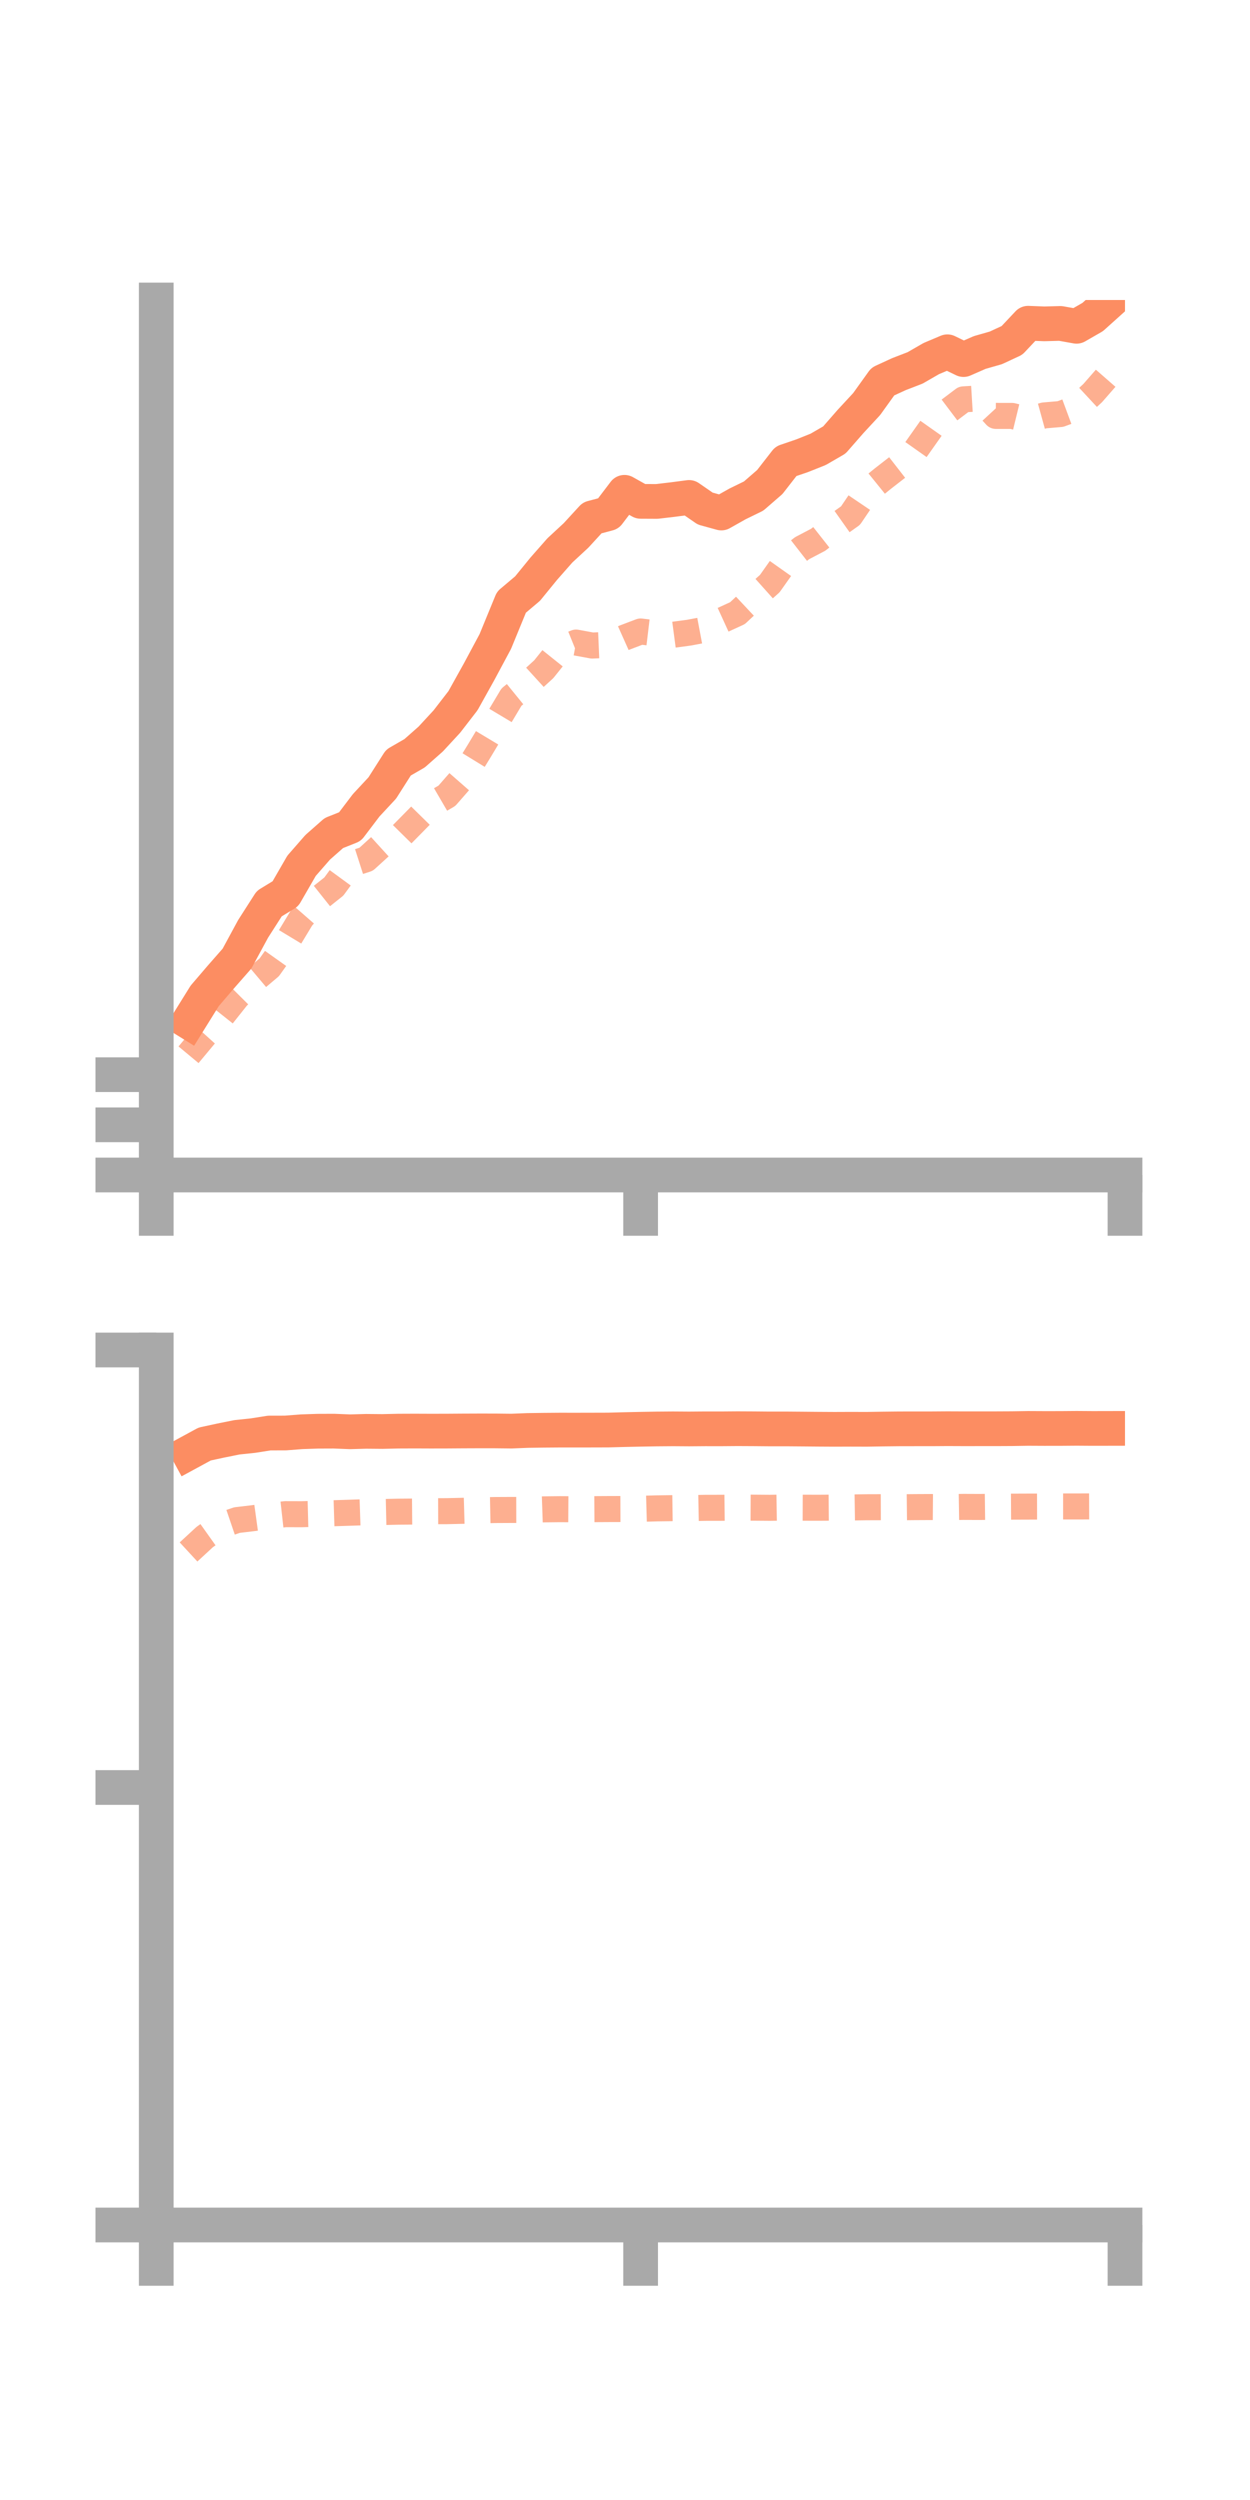 <?xml version="1.0" encoding="utf-8" standalone="no"?>
<!DOCTYPE svg PUBLIC "-//W3C//DTD SVG 1.1//EN"
  "http://www.w3.org/Graphics/SVG/1.1/DTD/svg11.dtd">
<!-- Created with matplotlib (https://matplotlib.org/) -->
<svg height="144pt" version="1.1" viewBox="0 0 72 144" width="72pt" xmlns="http://www.w3.org/2000/svg" xmlns:xlink="http://www.w3.org/1999/xlink">
 <defs>
  <style type="text/css">*{stroke-linecap:butt;stroke-linejoin:round;}</style>
 </defs>
 <g id="figure_1">
  <g id="patch_1">
   <path d="M 0 144 
L 72 144 
L 72 0 
L 0 0 
z
" style="fill:none;"/>
  </g>
  <g id="axes_1">
   <g id="patch_2">
    <path d="M 9 67.68 
L 64.8 67.68 
L 64.8 17.28 
L 9 17.28 
z
" style="fill:none;"/>
   </g>
   <g id="matplotlib.axis_1">
    <g id="xtick_1">
     <g id="line2d_1">
      <defs>
       <path d="M 0 0 
L 0 3.5 
" id="mb7cf589e29" style="stroke:#a9a9a9;stroke-width:2;"/>
      </defs>
      <g>
       <use style="fill:#a9a9a9;stroke:#a9a9a9;stroke-width:2;" x="9" xlink:href="#mb7cf589e29" y="67.68"/>
      </g>
     </g>
    </g>
    <g id="xtick_2">
     <g id="line2d_2">
      <g>
       <use style="fill:#a9a9a9;stroke:#a9a9a9;stroke-width:2;" x="36.9" xlink:href="#mb7cf589e29" y="67.68"/>
      </g>
     </g>
    </g>
    <g id="xtick_3">
     <g id="line2d_3">
      <g>
       <use style="fill:#a9a9a9;stroke:#a9a9a9;stroke-width:2;" x="64.8" xlink:href="#mb7cf589e29" y="67.68"/>
      </g>
     </g>
    </g>
   </g>
   <g id="matplotlib.axis_2">
    <g id="ytick_1">
     <g id="line2d_4">
      <defs>
       <path d="M 0 0 
L -3.5 0 
" id="m6ecfa1e89b" style="stroke:#a9a9a9;stroke-width:2;"/>
      </defs>
      <g>
       <use style="fill:#a9a9a9;stroke:#a9a9a9;stroke-width:2;" x="9" xlink:href="#m6ecfa1e89b" y="67.68"/>
      </g>
     </g>
    </g>
    <g id="ytick_2">
     <g id="line2d_5">
      <g>
       <use style="fill:#a9a9a9;stroke:#a9a9a9;stroke-width:2;" x="9" xlink:href="#m6ecfa1e89b" y="64.791"/>
      </g>
     </g>
    </g>
    <g id="ytick_3">
     <g id="line2d_6">
      <g>
       <use style="fill:#a9a9a9;stroke:#a9a9a9;stroke-width:2;" x="9" xlink:href="#m6ecfa1e89b" y="61.902"/>
      </g>
     </g>
    </g>
   </g>
   <g id="line2d_7">
    <path clip-path="url(#p27c31c71c9)" d="M 10.86 58.859 
L 11.79 57.363 
L 12.72 56.277 
L 13.65 55.217 
L 14.58 53.501 
L 15.51 52.048 
L 16.44 51.481 
L 17.37 49.869 
L 18.3 48.804 
L 19.23 47.984 
L 20.16 47.613 
L 21.09 46.387 
L 22.02 45.387 
L 22.95 43.925 
L 23.88 43.389 
L 24.81 42.568 
L 25.74 41.561 
L 26.67 40.357 
L 27.6 38.686 
L 28.53 36.95 
L 29.46 34.685 
L 30.39 33.9 
L 31.32 32.759 
L 32.25 31.702 
L 33.18 30.841 
L 34.11 29.828 
L 35.04 29.581 
L 35.97 28.357 
L 36.9 28.878 
L 37.83 28.883 
L 38.76 28.774 
L 39.69 28.652 
L 40.62 29.294 
L 41.55 29.55 
L 42.48 29.026 
L 43.41 28.572 
L 44.34 27.765 
L 45.27 26.57 
L 46.2 26.252 
L 47.13 25.881 
L 48.06 25.342 
L 48.99 24.278 
L 49.92 23.274 
L 50.85 21.978 
L 51.78 21.55 
L 52.71 21.191 
L 53.64 20.655 
L 54.57 20.262 
L 55.5 20.712 
L 56.43 20.304 
L 57.36 20.038 
L 58.29 19.606 
L 59.22 18.618 
L 60.15 18.654 
L 61.08 18.629 
L 62.01 18.795 
L 62.94 18.26 
L 63.87 17.424 
" style="fill:none;stroke:#fc8d62;stroke-linecap:square;stroke-width:2;"/>
   </g>
   <g id="line2d_8">
    <path clip-path="url(#p27c31c71c9)" d="M 10.86 60.755 
L 11.79 59.637 
L 12.72 58.608 
L 13.65 57.437 
L 14.58 56.502 
L 15.51 55.717 
L 16.44 54.408 
L 17.37 52.869 
L 18.3 51.804 
L 19.23 51.064 
L 20.16 49.792 
L 21.09 49.493 
L 22.02 48.647 
L 22.95 48.271 
L 23.88 47.327 
L 24.81 46.38 
L 25.74 45.838 
L 26.67 44.775 
L 27.6 43.26 
L 28.53 41.71 
L 29.46 40.153 
L 30.39 39.397 
L 31.32 38.549 
L 32.25 37.389 
L 33.18 37.012 
L 34.11 37.183 
L 35.04 37.144 
L 35.97 36.728 
L 36.9 36.374 
L 37.83 36.485 
L 38.76 36.565 
L 39.69 36.441 
L 40.62 36.266 
L 41.55 35.744 
L 42.48 35.318 
L 43.41 34.446 
L 44.34 33.615 
L 45.27 32.3 
L 46.2 31.576 
L 47.13 31.088 
L 48.06 30.356 
L 48.99 29.698 
L 49.92 28.323 
L 50.85 27.57 
L 51.78 26.847 
L 52.71 25.966 
L 53.64 24.649 
L 54.57 23.705 
L 55.5 23.003 
L 56.43 22.947 
L 57.36 23.956 
L 58.29 23.957 
L 59.22 24.184 
L 60.15 23.928 
L 61.08 23.849 
L 62.01 23.505 
L 62.94 22.641 
L 63.87 21.577 
" style="fill:none;stroke:#fc8d62;stroke-dasharray:1.5,1.5;stroke-dashoffset:0;stroke-opacity:0.7;stroke-width:1.5;"/>
   </g>
   <g id="patch_3">
    <path d="M 9 67.68 
L 9 17.28 
" style="fill:none;stroke:#a9a9a9;stroke-linecap:square;stroke-linejoin:miter;stroke-width:2;"/>
   </g>
   <g id="patch_4">
    <path d="M 64.8 67.68 
L 64.8 17.28 
" style="fill:none;"/>
   </g>
   <g id="patch_5">
    <path d="M 9 67.68 
L 64.8 67.68 
" style="fill:none;stroke:#a9a9a9;stroke-linecap:square;stroke-linejoin:miter;stroke-width:2;"/>
   </g>
   <g id="patch_6">
    <path d="M 9 17.28 
L 64.8 17.28 
" style="fill:none;"/>
   </g>
  </g>
  <g id="axes_2">
   <g id="patch_7">
    <path d="M 9 128.16 
L 64.8 128.16 
L 64.8 77.76 
L 9 77.76 
z
" style="fill:none;"/>
   </g>
   <g id="matplotlib.axis_3">
    <g id="xtick_4">
     <g id="line2d_9">
      <g>
       <use style="fill:#a9a9a9;stroke:#a9a9a9;stroke-width:2;" x="9" xlink:href="#mb7cf589e29" y="128.16"/>
      </g>
     </g>
    </g>
    <g id="xtick_5">
     <g id="line2d_10">
      <g>
       <use style="fill:#a9a9a9;stroke:#a9a9a9;stroke-width:2;" x="36.9" xlink:href="#mb7cf589e29" y="128.16"/>
      </g>
     </g>
    </g>
    <g id="xtick_6">
     <g id="line2d_11">
      <g>
       <use style="fill:#a9a9a9;stroke:#a9a9a9;stroke-width:2;" x="64.8" xlink:href="#mb7cf589e29" y="128.16"/>
      </g>
     </g>
    </g>
   </g>
   <g id="matplotlib.axis_4">
    <g id="ytick_4">
     <g id="line2d_12">
      <g>
       <use style="fill:#a9a9a9;stroke:#a9a9a9;stroke-width:2;" x="9" xlink:href="#m6ecfa1e89b" y="128.16"/>
      </g>
     </g>
    </g>
    <g id="ytick_5">
     <g id="line2d_13">
      <g>
       <use style="fill:#a9a9a9;stroke:#a9a9a9;stroke-width:2;" x="9" xlink:href="#m6ecfa1e89b" y="102.96"/>
      </g>
     </g>
    </g>
    <g id="ytick_6">
     <g id="line2d_14">
      <g>
       <use style="fill:#a9a9a9;stroke:#a9a9a9;stroke-width:2;" x="9" xlink:href="#m6ecfa1e89b" y="77.76"/>
      </g>
     </g>
    </g>
   </g>
   <g id="line2d_15">
    <path clip-path="url(#pfc1368121a)" d="M 10.86 83.681 
L 11.79 83.176 
L 12.72 82.975 
L 13.65 82.788 
L 14.58 82.69 
L 15.51 82.543 
L 16.44 82.541 
L 17.37 82.469 
L 18.3 82.438 
L 19.23 82.434 
L 20.16 82.471 
L 21.09 82.445 
L 22.02 82.454 
L 22.95 82.433 
L 23.88 82.429 
L 24.81 82.433 
L 25.74 82.431 
L 26.67 82.424 
L 27.6 82.42 
L 28.53 82.421 
L 29.46 82.432 
L 30.39 82.395 
L 31.32 82.382 
L 32.25 82.374 
L 33.18 82.375 
L 34.11 82.373 
L 35.04 82.37 
L 35.97 82.345 
L 36.9 82.325 
L 37.83 82.309 
L 38.76 82.301 
L 39.69 82.308 
L 40.62 82.3 
L 41.55 82.301 
L 42.48 82.293 
L 43.41 82.298 
L 44.34 82.307 
L 45.27 82.306 
L 46.2 82.314 
L 47.13 82.323 
L 48.06 82.329 
L 48.99 82.325 
L 49.92 82.328 
L 50.85 82.313 
L 51.78 82.302 
L 52.71 82.3 
L 53.64 82.3 
L 54.57 82.293 
L 55.5 82.297 
L 56.43 82.296 
L 57.36 82.296 
L 58.29 82.291 
L 59.22 82.276 
L 60.15 82.281 
L 61.08 82.28 
L 62.01 82.272 
L 62.94 82.279 
L 63.87 82.277 
" style="fill:none;stroke:#fc8d62;stroke-linecap:square;stroke-width:2;"/>
   </g>
   <g id="line2d_16">
    <path clip-path="url(#pfc1368121a)" d="M 10.86 89.393 
L 11.79 88.534 
L 12.72 87.873 
L 13.65 87.557 
L 14.58 87.447 
L 15.51 87.319 
L 16.44 87.216 
L 17.37 87.219 
L 18.3 87.195 
L 19.23 87.162 
L 20.16 87.133 
L 21.09 87.102 
L 22.02 87.094 
L 22.95 87.073 
L 23.88 87.065 
L 24.81 87.046 
L 25.74 87.043 
L 26.67 87.022 
L 27.6 86.996 
L 28.53 86.978 
L 29.46 86.973 
L 30.39 86.971 
L 31.32 86.939 
L 32.25 86.928 
L 33.18 86.934 
L 34.11 86.928 
L 35.04 86.922 
L 35.97 86.919 
L 36.9 86.908 
L 37.83 86.882 
L 38.76 86.869 
L 39.69 86.869 
L 40.62 86.851 
L 41.55 86.849 
L 42.48 86.838 
L 43.41 86.842 
L 44.34 86.85 
L 45.27 86.835 
L 46.2 86.844 
L 47.13 86.847 
L 48.06 86.84 
L 48.99 86.831 
L 49.92 86.817 
L 50.85 86.814 
L 51.78 86.82 
L 52.71 86.81 
L 53.64 86.805 
L 54.57 86.812 
L 55.5 86.797 
L 56.43 86.801 
L 57.36 86.789 
L 58.29 86.784 
L 59.22 86.78 
L 60.15 86.778 
L 61.08 86.772 
L 62.01 86.772 
L 62.94 86.768 
L 63.87 86.762 
" style="fill:none;stroke:#fc8d62;stroke-dasharray:1.5,1.5;stroke-dashoffset:0;stroke-opacity:0.7;stroke-width:1.5;"/>
   </g>
   <g id="patch_8">
    <path d="M 9 128.16 
L 9 77.76 
" style="fill:none;stroke:#a9a9a9;stroke-linecap:square;stroke-linejoin:miter;stroke-width:2;"/>
   </g>
   <g id="patch_9">
    <path d="M 64.8 128.16 
L 64.8 77.76 
" style="fill:none;"/>
   </g>
   <g id="patch_10">
    <path d="M 9 128.16 
L 64.8 128.16 
" style="fill:none;stroke:#a9a9a9;stroke-linecap:square;stroke-linejoin:miter;stroke-width:2;"/>
   </g>
   <g id="patch_11">
    <path d="M 9 77.76 
L 64.8 77.76 
" style="fill:none;"/>
   </g>
  </g>
 </g>
 <defs>
  <clipPath id="p27c31c71c9">
   <rect height="50.4" width="55.8" x="9" y="17.28"/>
  </clipPath>
  <clipPath id="pfc1368121a">
   <rect height="50.4" width="55.8" x="9" y="77.76"/>
  </clipPath>
 </defs>
</svg>
